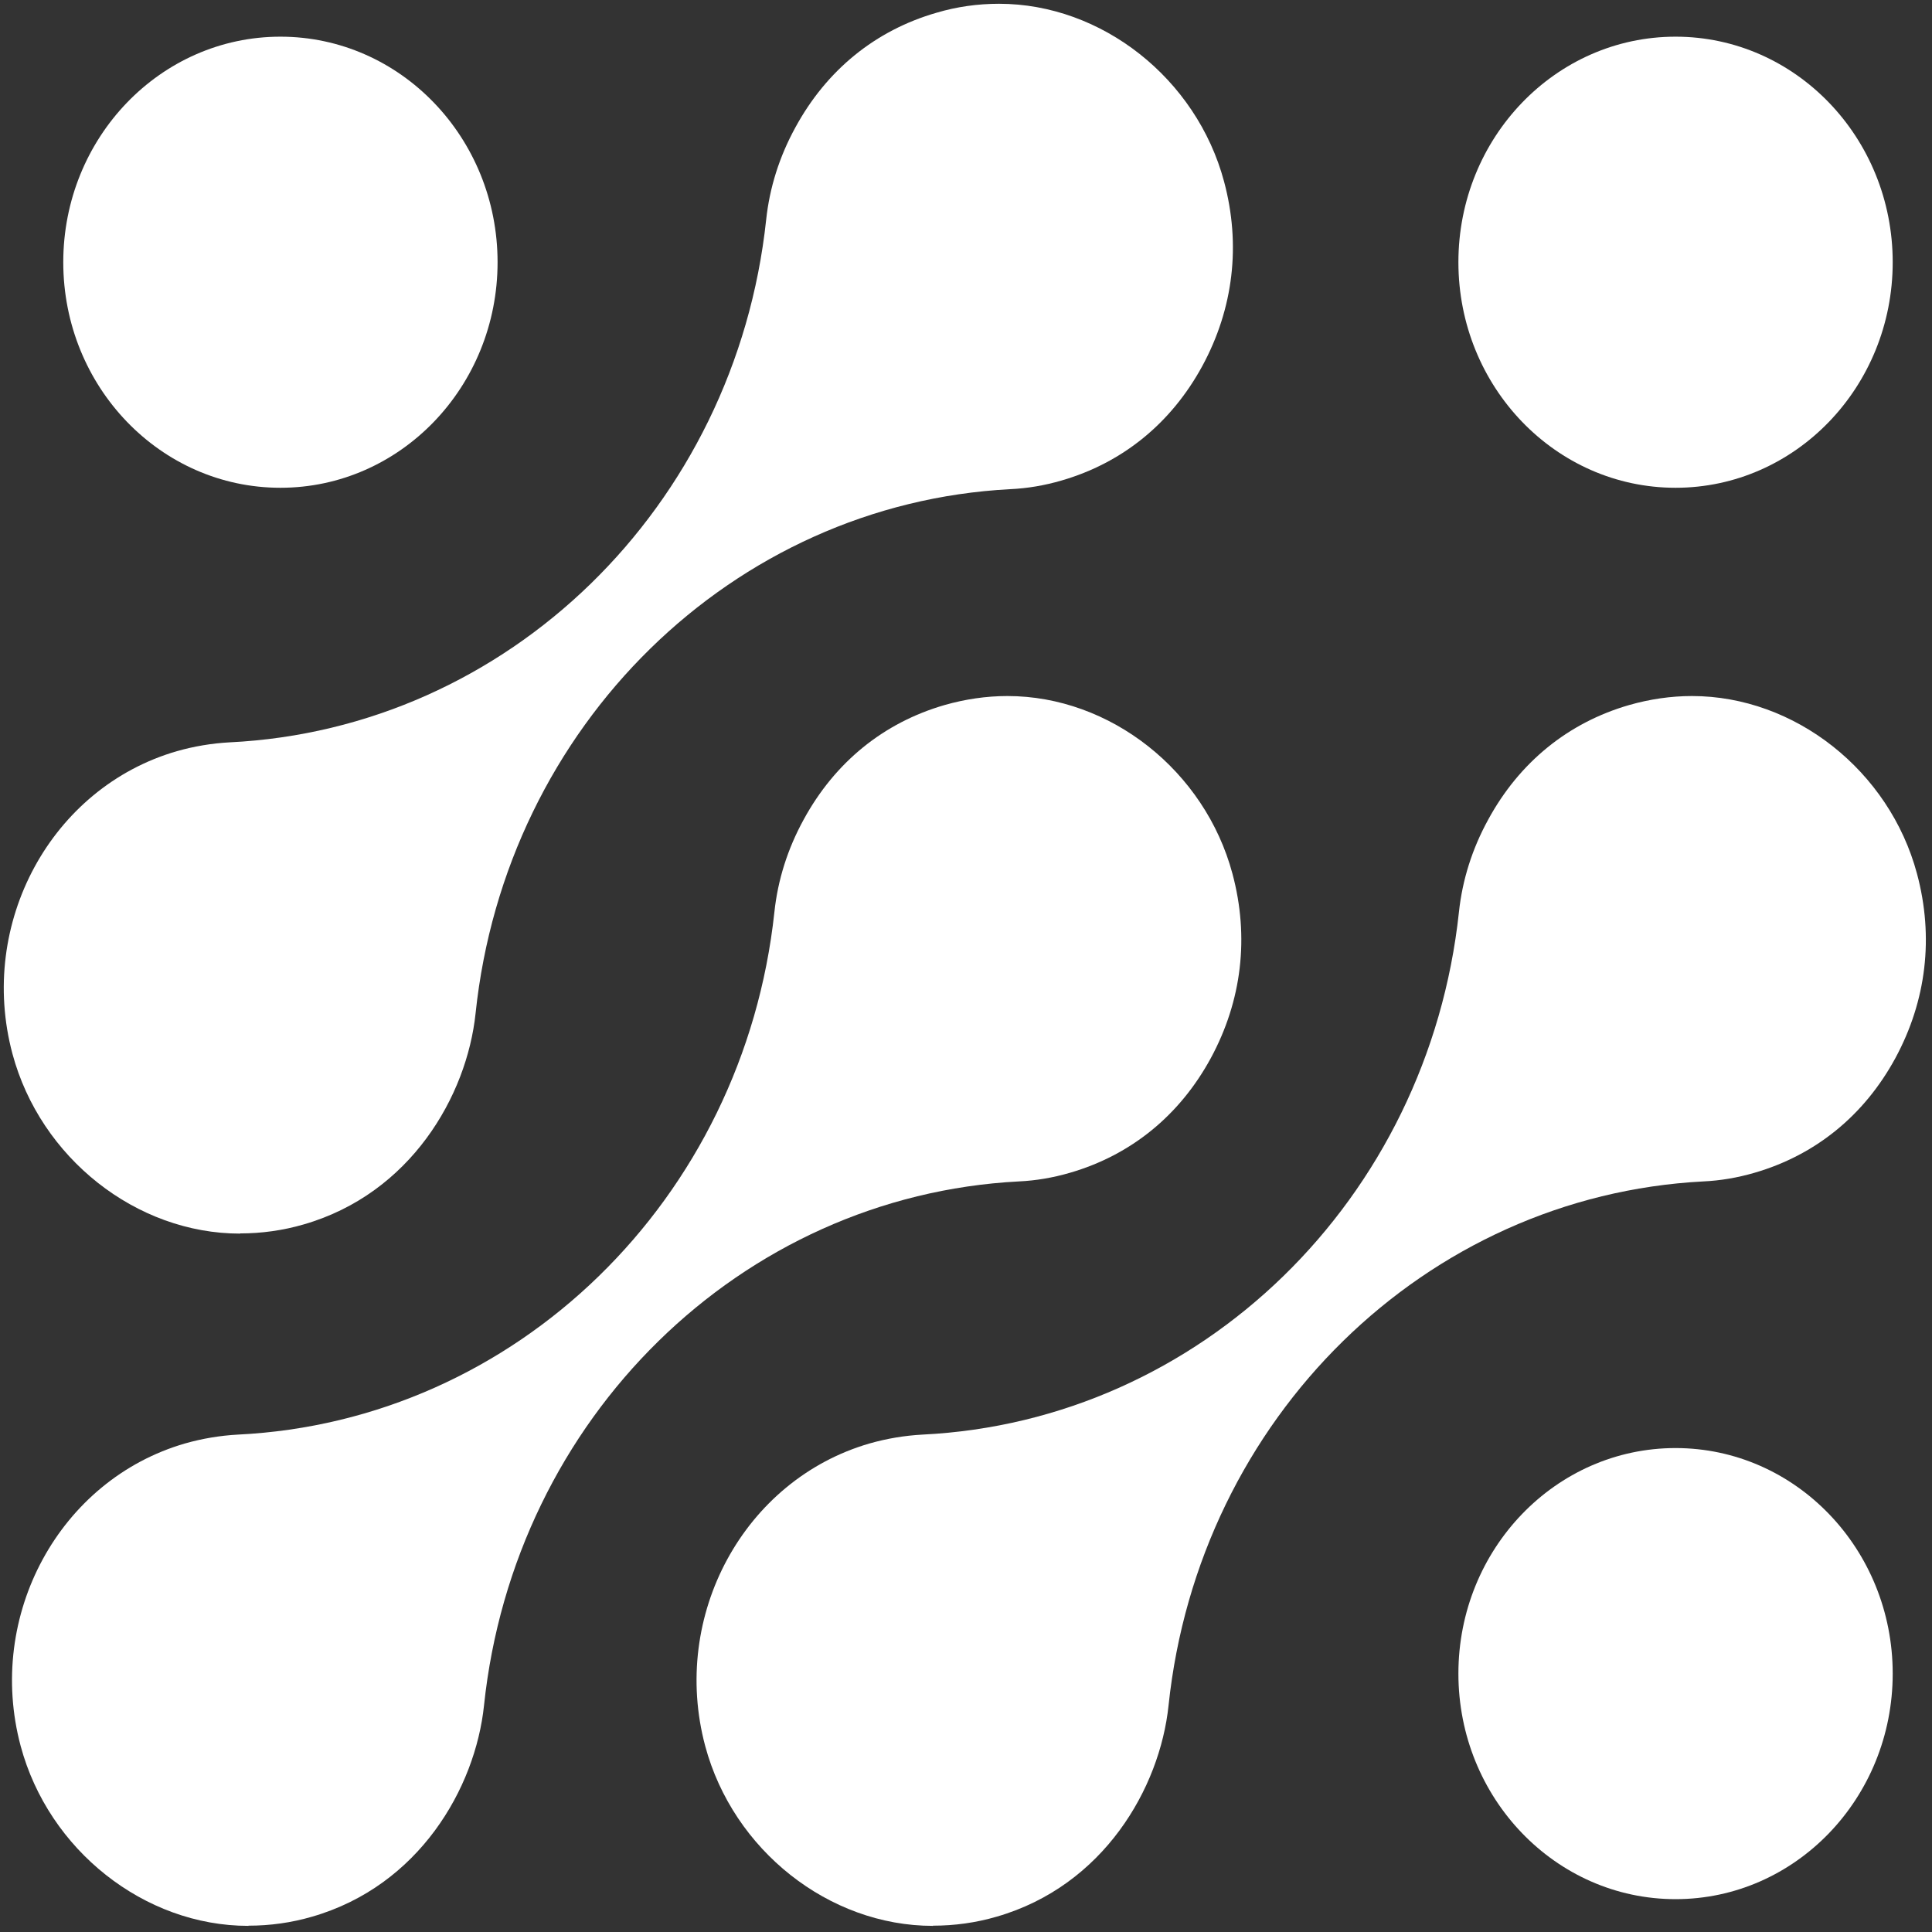 <svg width="195" height="195" viewBox="0 0 195 195" fill="none" xmlns="http://www.w3.org/2000/svg">
<rect x="0" y="0" width="195" height="195" fill="#333333" stroke="none"/>
<path d="M94.161 194.381C83.66 194.381 73.999 186.741 71.178 176.23C67.653 163.047 75.104 149.35 87.777 145.688C89.511 145.193 91.302 144.896 93.094 144.797C121.184 143.431 144.148 121.064 147.254 92.046C147.597 88.819 148.588 85.672 150.208 82.723C153.352 76.943 158.269 72.944 164.424 71.163C166.502 70.569 168.636 70.252 170.77 70.252C181.156 70.252 190.704 77.794 193.486 88.186C195.201 94.579 194.439 101.012 191.295 106.812C188.15 112.592 183.234 116.59 177.078 118.372C175.382 118.867 173.648 119.164 171.914 119.243C143.862 120.708 120.993 143.134 117.944 172.133C117.067 180.506 111.369 190.343 100.602 193.451C98.506 194.065 96.333 194.362 94.18 194.362L94.161 194.381Z" fill="white"/>
<path d="M25.069 194.381C14.568 194.381 4.906 186.741 2.086 176.23C-1.44 163.047 6.012 149.35 18.684 145.688C20.419 145.193 22.21 144.896 24.001 144.797C52.092 143.431 75.055 121.064 78.162 92.046C78.505 88.819 79.496 85.672 81.115 82.723C84.26 76.943 89.177 72.944 95.332 71.163C97.409 70.569 99.544 70.252 101.678 70.252C112.064 70.252 121.612 77.794 124.394 88.186C126.109 94.579 125.347 101.012 122.202 106.812C119.058 112.592 114.141 116.59 107.986 118.372C106.29 118.867 104.556 119.164 102.821 119.243C74.769 120.708 51.901 143.134 48.852 172.133C47.975 180.506 42.277 190.343 31.51 193.451C29.414 194.065 27.241 194.362 25.088 194.362L25.069 194.381Z" fill="white"/>
<path d="M24.238 124.51C13.738 124.51 4.076 116.87 1.256 106.359C-2.27 93.176 5.181 79.479 17.854 75.817C19.588 75.322 21.38 75.025 23.171 74.926C51.261 73.56 74.225 51.193 77.331 22.175C77.674 18.948 78.665 15.801 80.285 12.852C83.43 7.072 88.346 3.073 94.502 1.292C96.56 0.678 98.694 0.381 100.829 0.381C111.196 0.381 120.762 7.923 123.545 18.315C125.26 24.708 124.498 31.141 121.353 36.941C118.209 42.721 113.292 46.719 107.137 48.501C105.441 48.996 103.706 49.293 101.972 49.372C73.92 50.837 51.052 73.263 48.003 102.262C47.126 110.635 41.428 120.472 30.661 123.58C28.564 124.194 26.392 124.491 24.238 124.491V124.51Z" fill="white"/>
<path d="M191.034 168.92C191.034 181.492 181.221 191.685 169.117 191.685C157.012 191.685 147.199 181.492 147.199 168.92C147.199 156.347 157.012 146.155 169.117 146.155C181.221 146.155 191.034 156.347 191.034 168.92Z" fill="white"/>
<path d="M191.034 26.467C191.034 39.04 181.221 49.232 169.117 49.232C157.012 49.232 147.199 39.04 147.199 26.467C147.199 13.894 157.012 3.702 169.117 3.702C181.221 3.702 191.034 13.894 191.034 26.467Z" fill="white"/>
<path d="M50.221 26.467C50.221 39.04 40.408 49.232 28.303 49.232C16.199 49.232 6.386 39.04 6.386 26.467C6.386 13.894 16.199 3.702 28.303 3.702C40.408 3.702 50.221 13.894 50.221 26.467Z" fill="white"/>
</svg>
